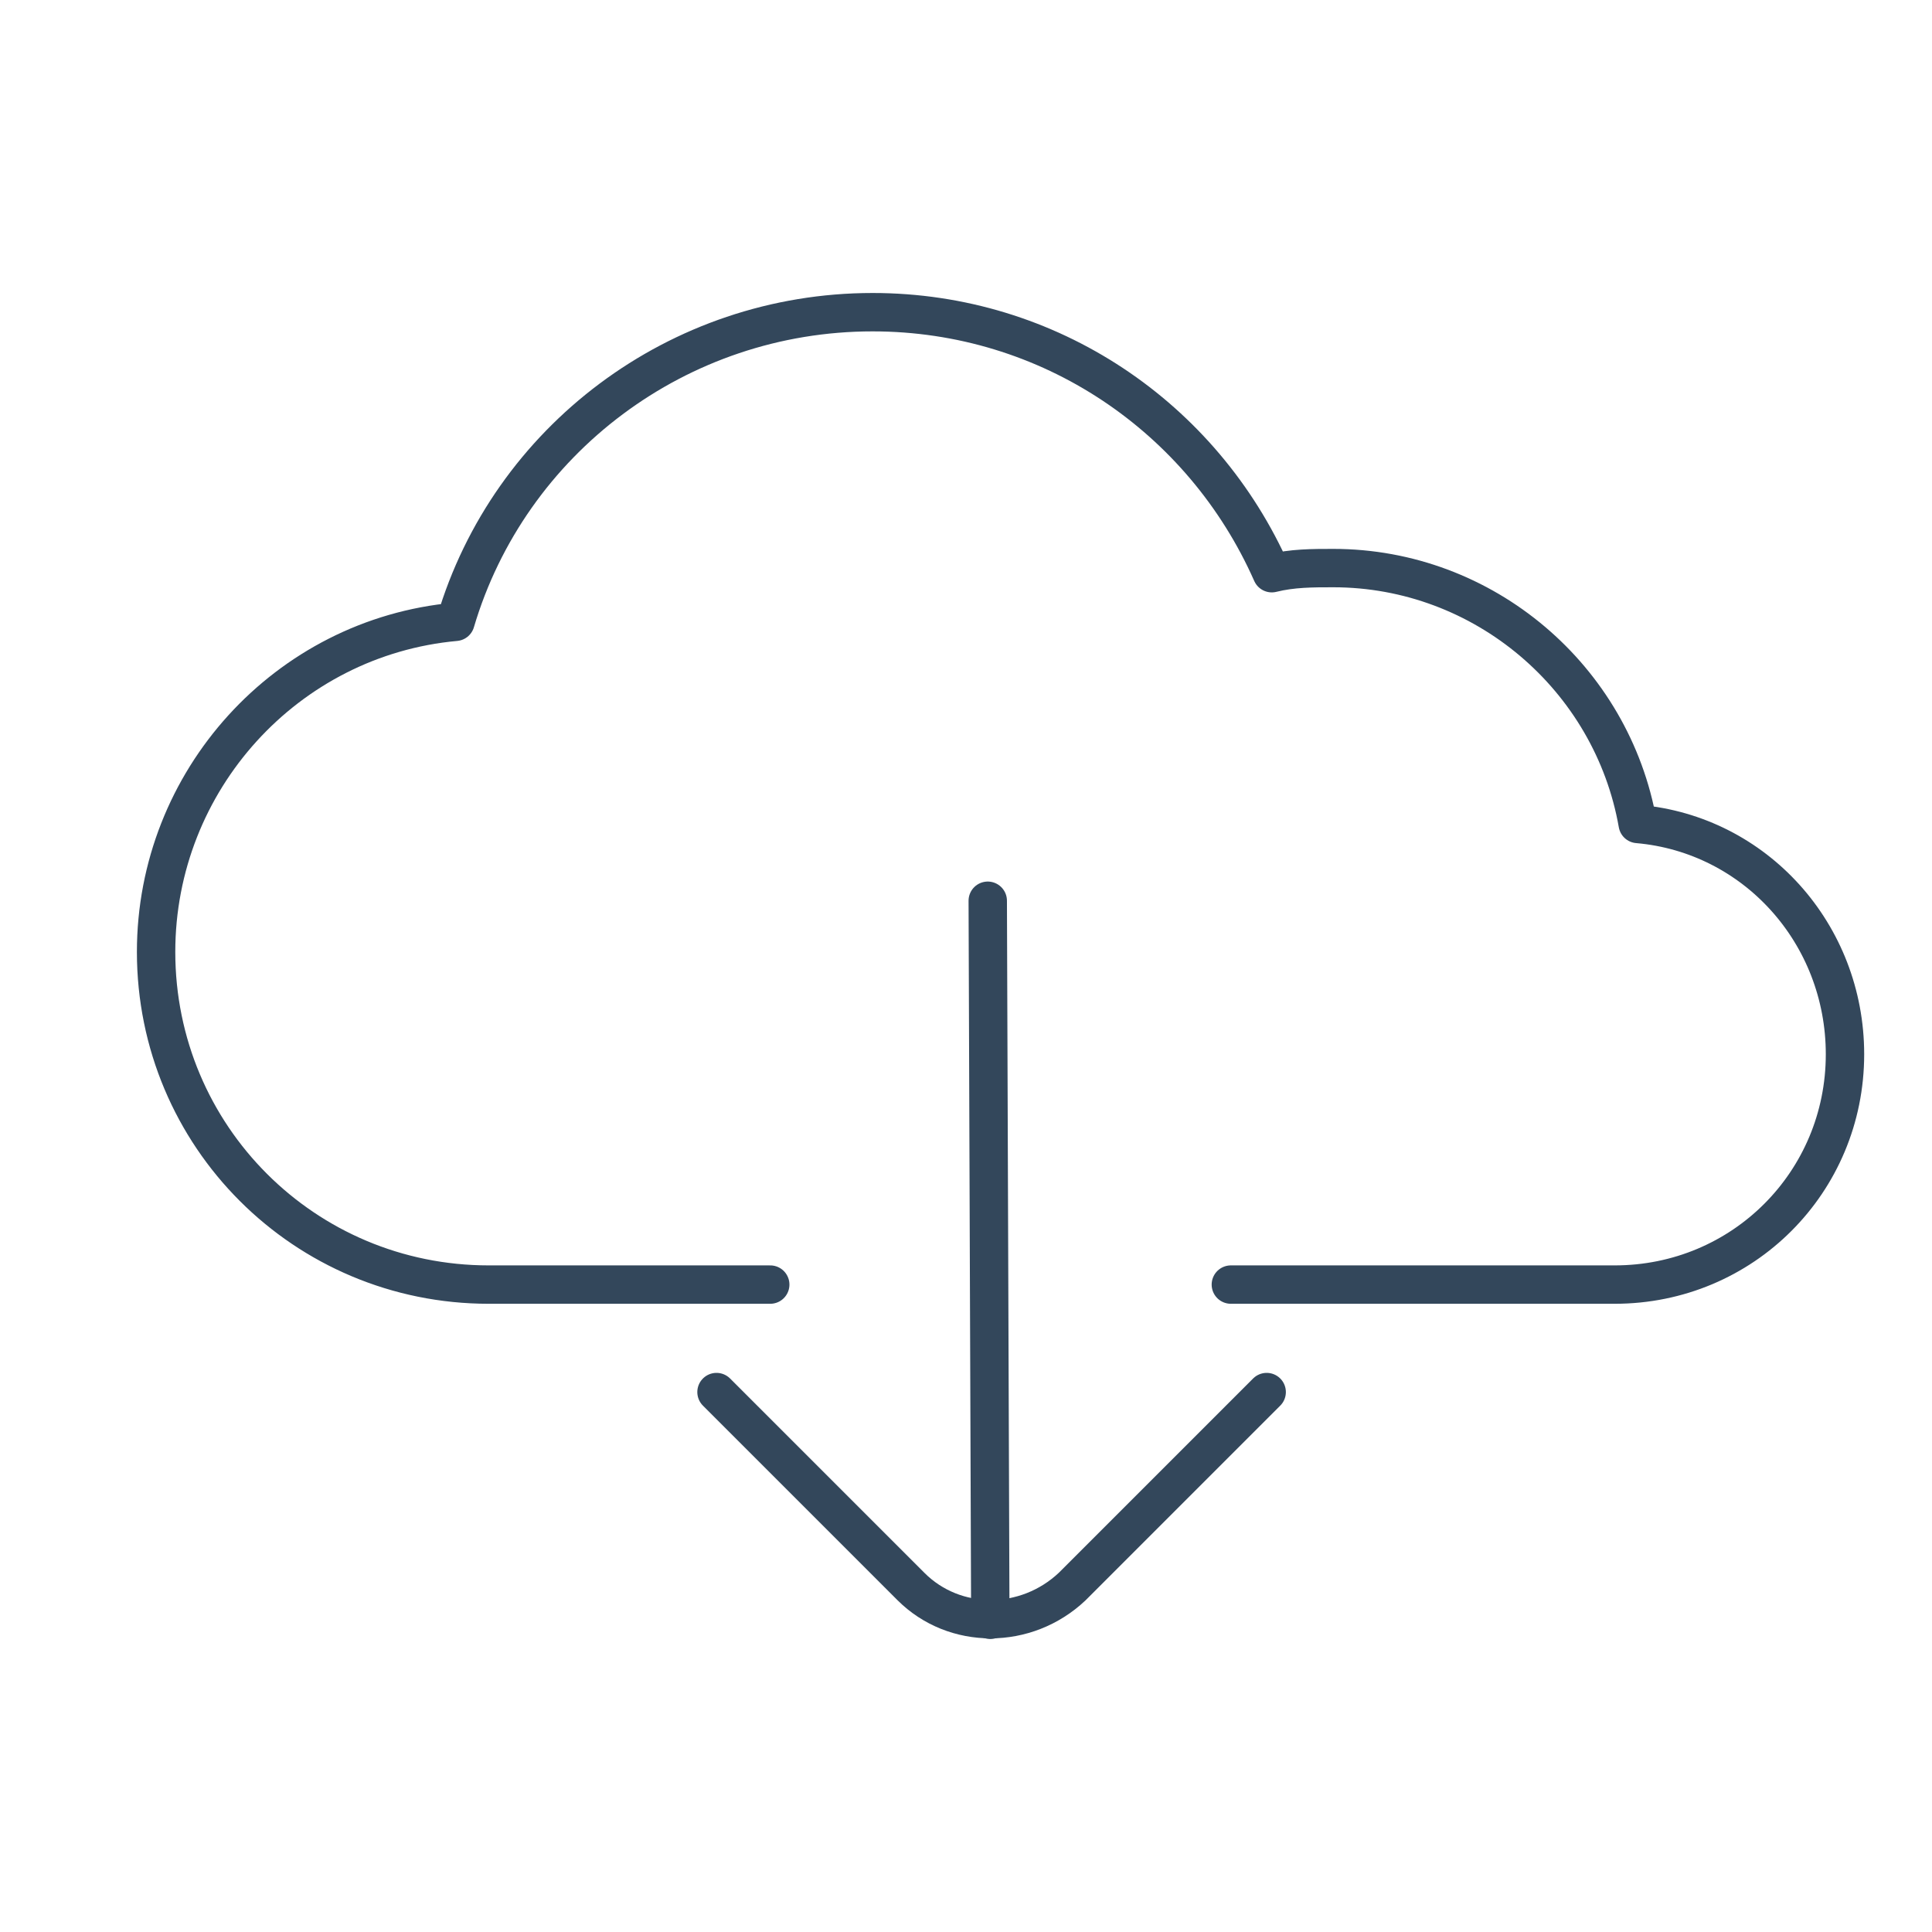 <?xml version="1.0" encoding="utf-8"?>
<!-- Generator: Adobe Illustrator 21.0.2, SVG Export Plug-In . SVG Version: 6.00 Build 0)  -->
<svg version="1.1" id="레이어_1" xmlns="http://www.w3.org/2000/svg" xmlns:xlink="http://www.w3.org/1999/xlink" x="0px"
	 y="0px" viewBox="0 0 75.5 75.5" style="enable-background:new 0 0 75.5 75.5;" xml:space="preserve">
<style type="text/css">
	.st0{fill:none;stroke:#33475B;stroke-width:1.5;stroke-linecap:round;stroke-linejoin:round;}
</style>
<title>자산 141</title>
<path class="st0" d="M49.5,54.4L41.9,62c-1.8,1.7-4.6,1.7-6.3,0L28,54.4"/>
<line class="st0" x1="38.7" y1="63.3" x2="38.6" y2="35.2"/>
<path class="st0" d="M30.1,50.2h-11c-7.2,0-13-5.8-13-13c0-6.7,5.1-12.3,11.7-12.9c2.1-7.1,8.7-12.1,16.3-12.1
	c6.9,0,12.9,4.1,15.6,10.2c0.8-0.2,1.6-0.2,2.4-0.2c5.9,0,10.9,4.3,11.9,10c4.6,0.4,8.1,4.3,8.1,9c0,5-4,9-9,9h-15"/>
</svg>
